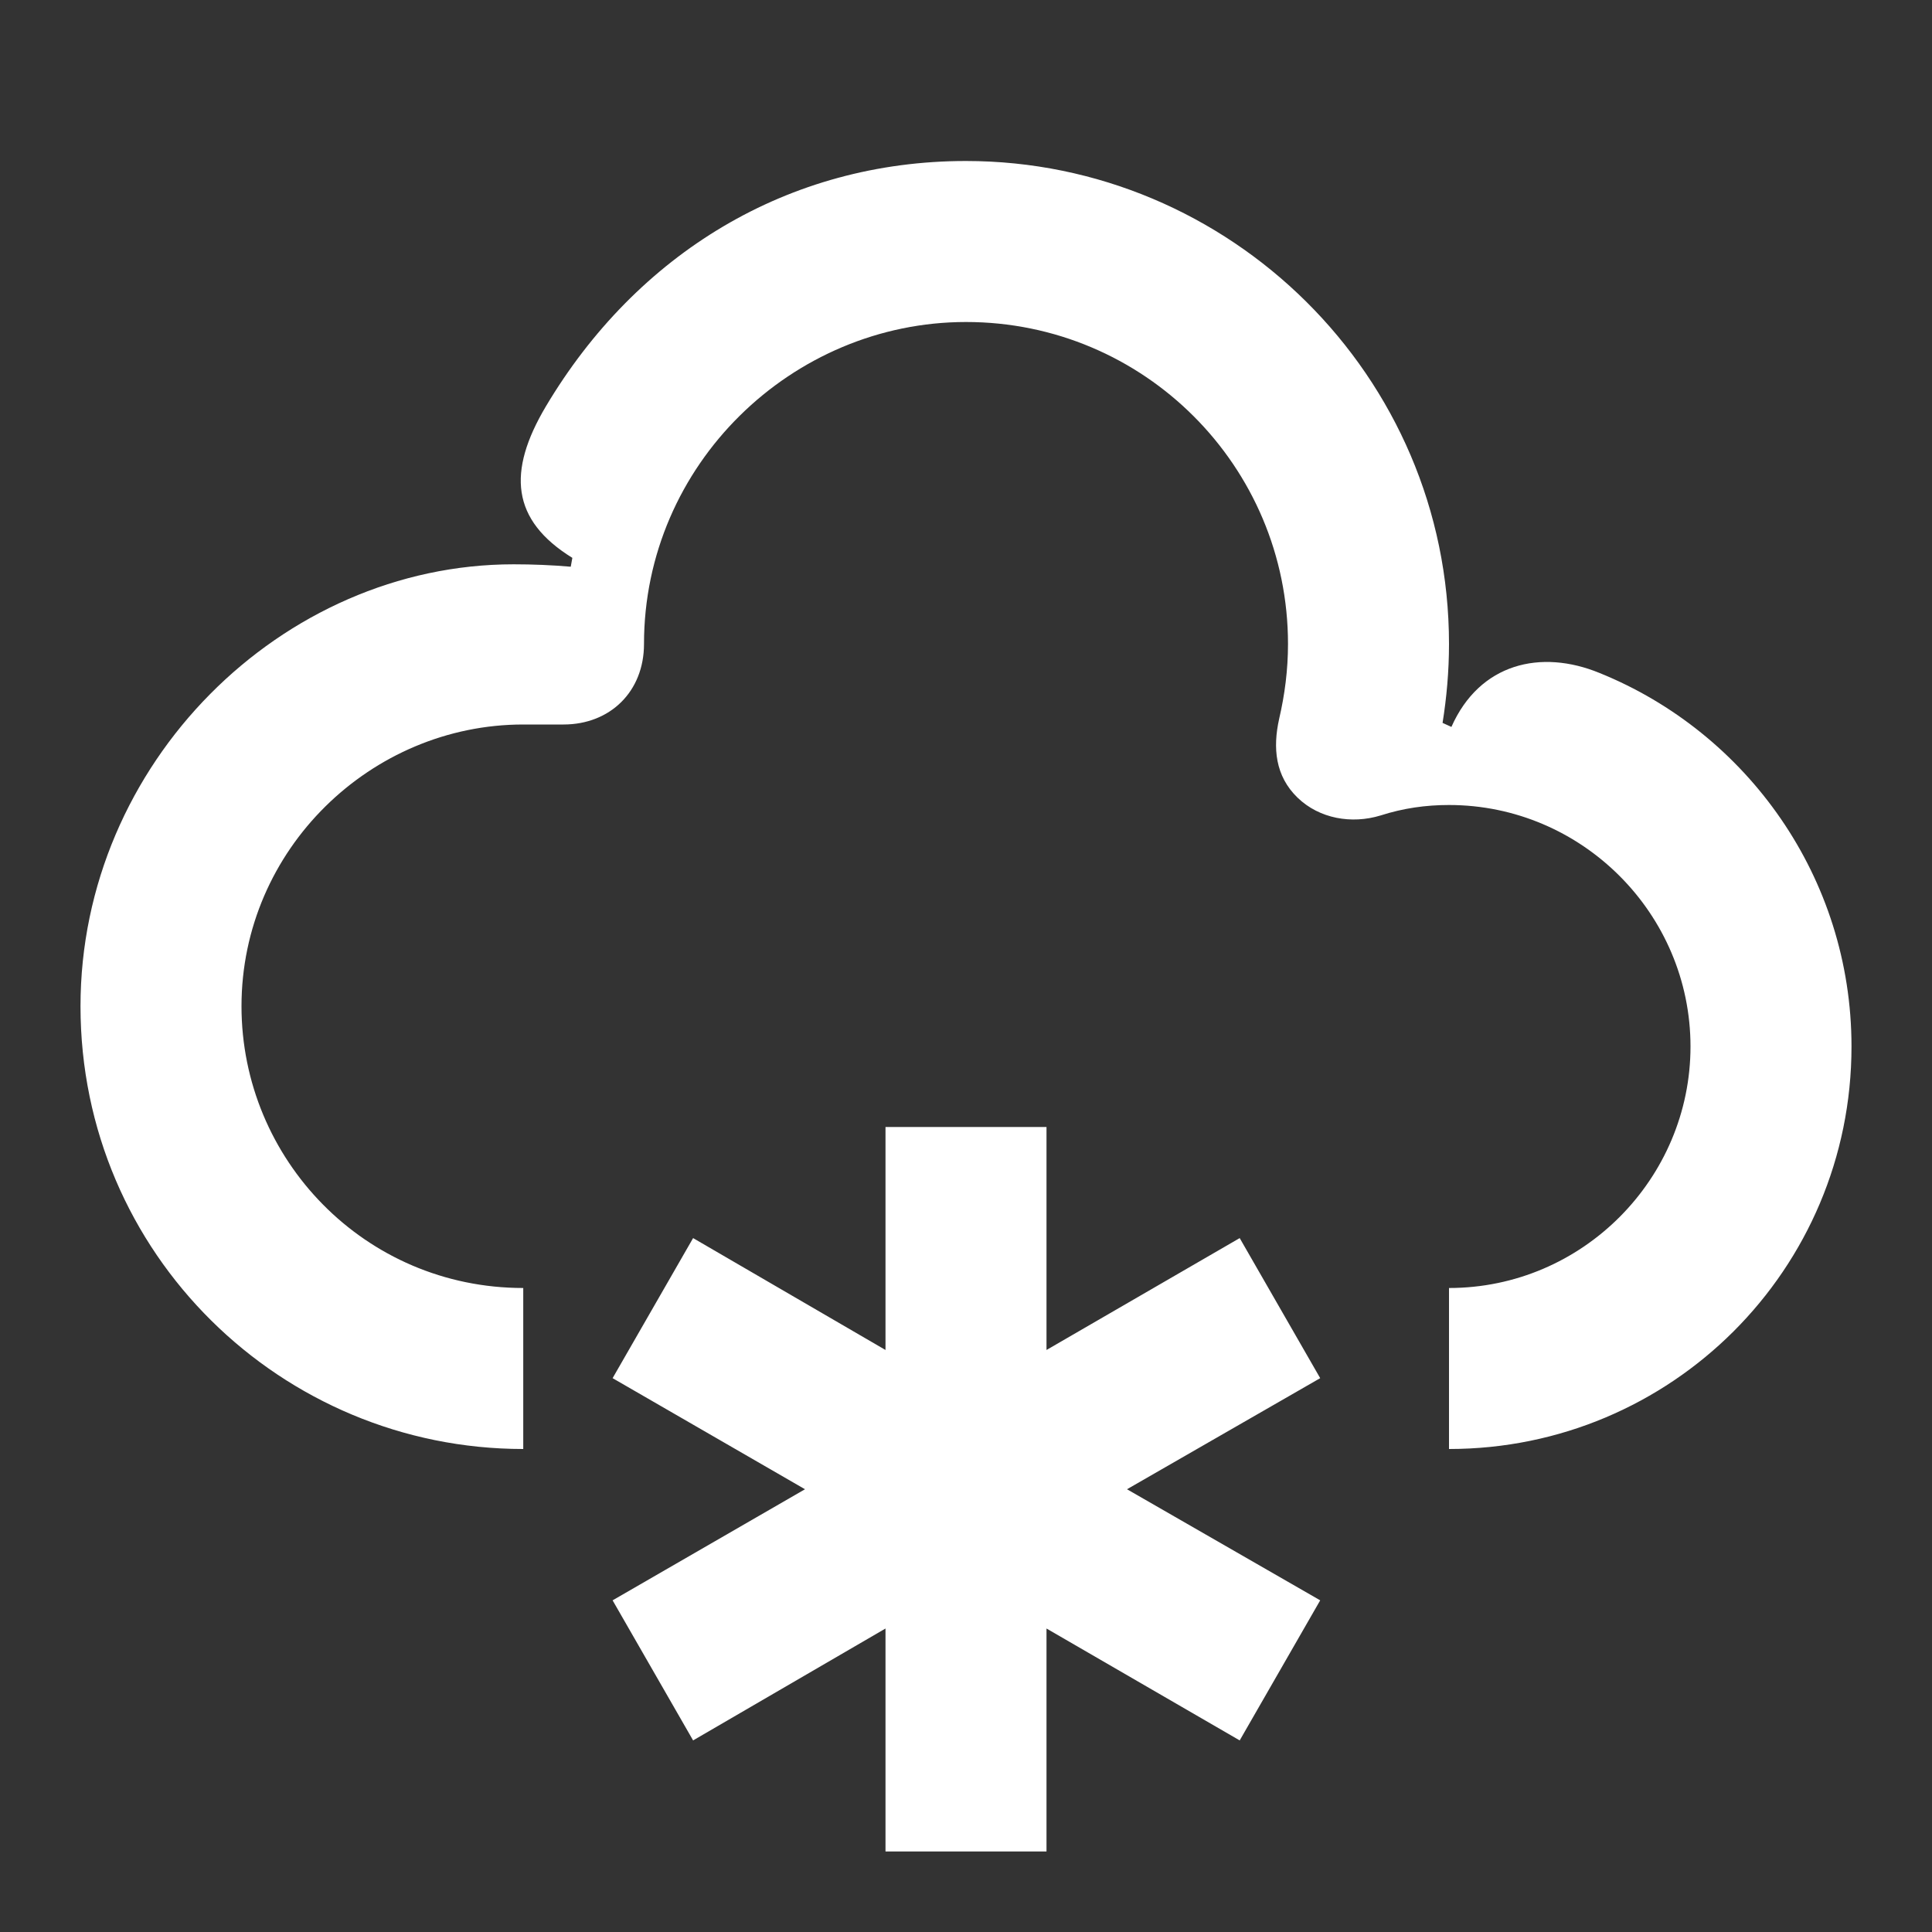 <svg width="24" height="24" viewBox="0 0 24 24" fill="none" xmlns="http://www.w3.org/2000/svg">
<rect x="0" y="0" width="24" height="24" fill="#333333" stroke="none"/>
<path d="M13 14H11V16.77L8.61 15.38L7.61 17.12L10 18.5L7.61 19.88L8.61 21.62L11 20.23V23H13V20.23L15.4 21.62L16.4 19.88L14 18.5L16.4 17.12L15.4 15.38L13 16.77V14ZM18 18V16C19.66 16 21 14.64 21 13C21 11.35 19.65 10 18 10C17.71 10 17.43 10.04 17.15 10.13C16.79 10.24 16.39 10.17 16.12 9.91C15.84 9.64 15.81 9.29 15.89 8.93C15.96 8.63 16 8.32 16 8C16 5.79 14.21 4 12 4C9.84 4 8 5.77 8 8C8 8.59 7.58 9 7 9H6.5C4.61 9 3 10.55 3 12.5C3 14.4 4.53 16 6.5 16V18C3.5 18 1 15.58 1 12.5C1 9.48 3.5 7.01 6.38 7.01C6.62 7.01 6.86 7.02 7.09 7.04L7.11 6.93C6.35 6.46 6.3 5.86 6.78 5.05C7.91 3.15 9.79 2 12 2C15.27 2 18 4.66 18 8C18 8.34 17.97 8.67 17.92 8.98L18.03 9.03C18.38 8.24 19.14 8.06 19.87 8.36C21.7 9.1 23 10.9 23 13C23 15.77 20.76 18 18 18Z" fill="white"/>
</svg>

